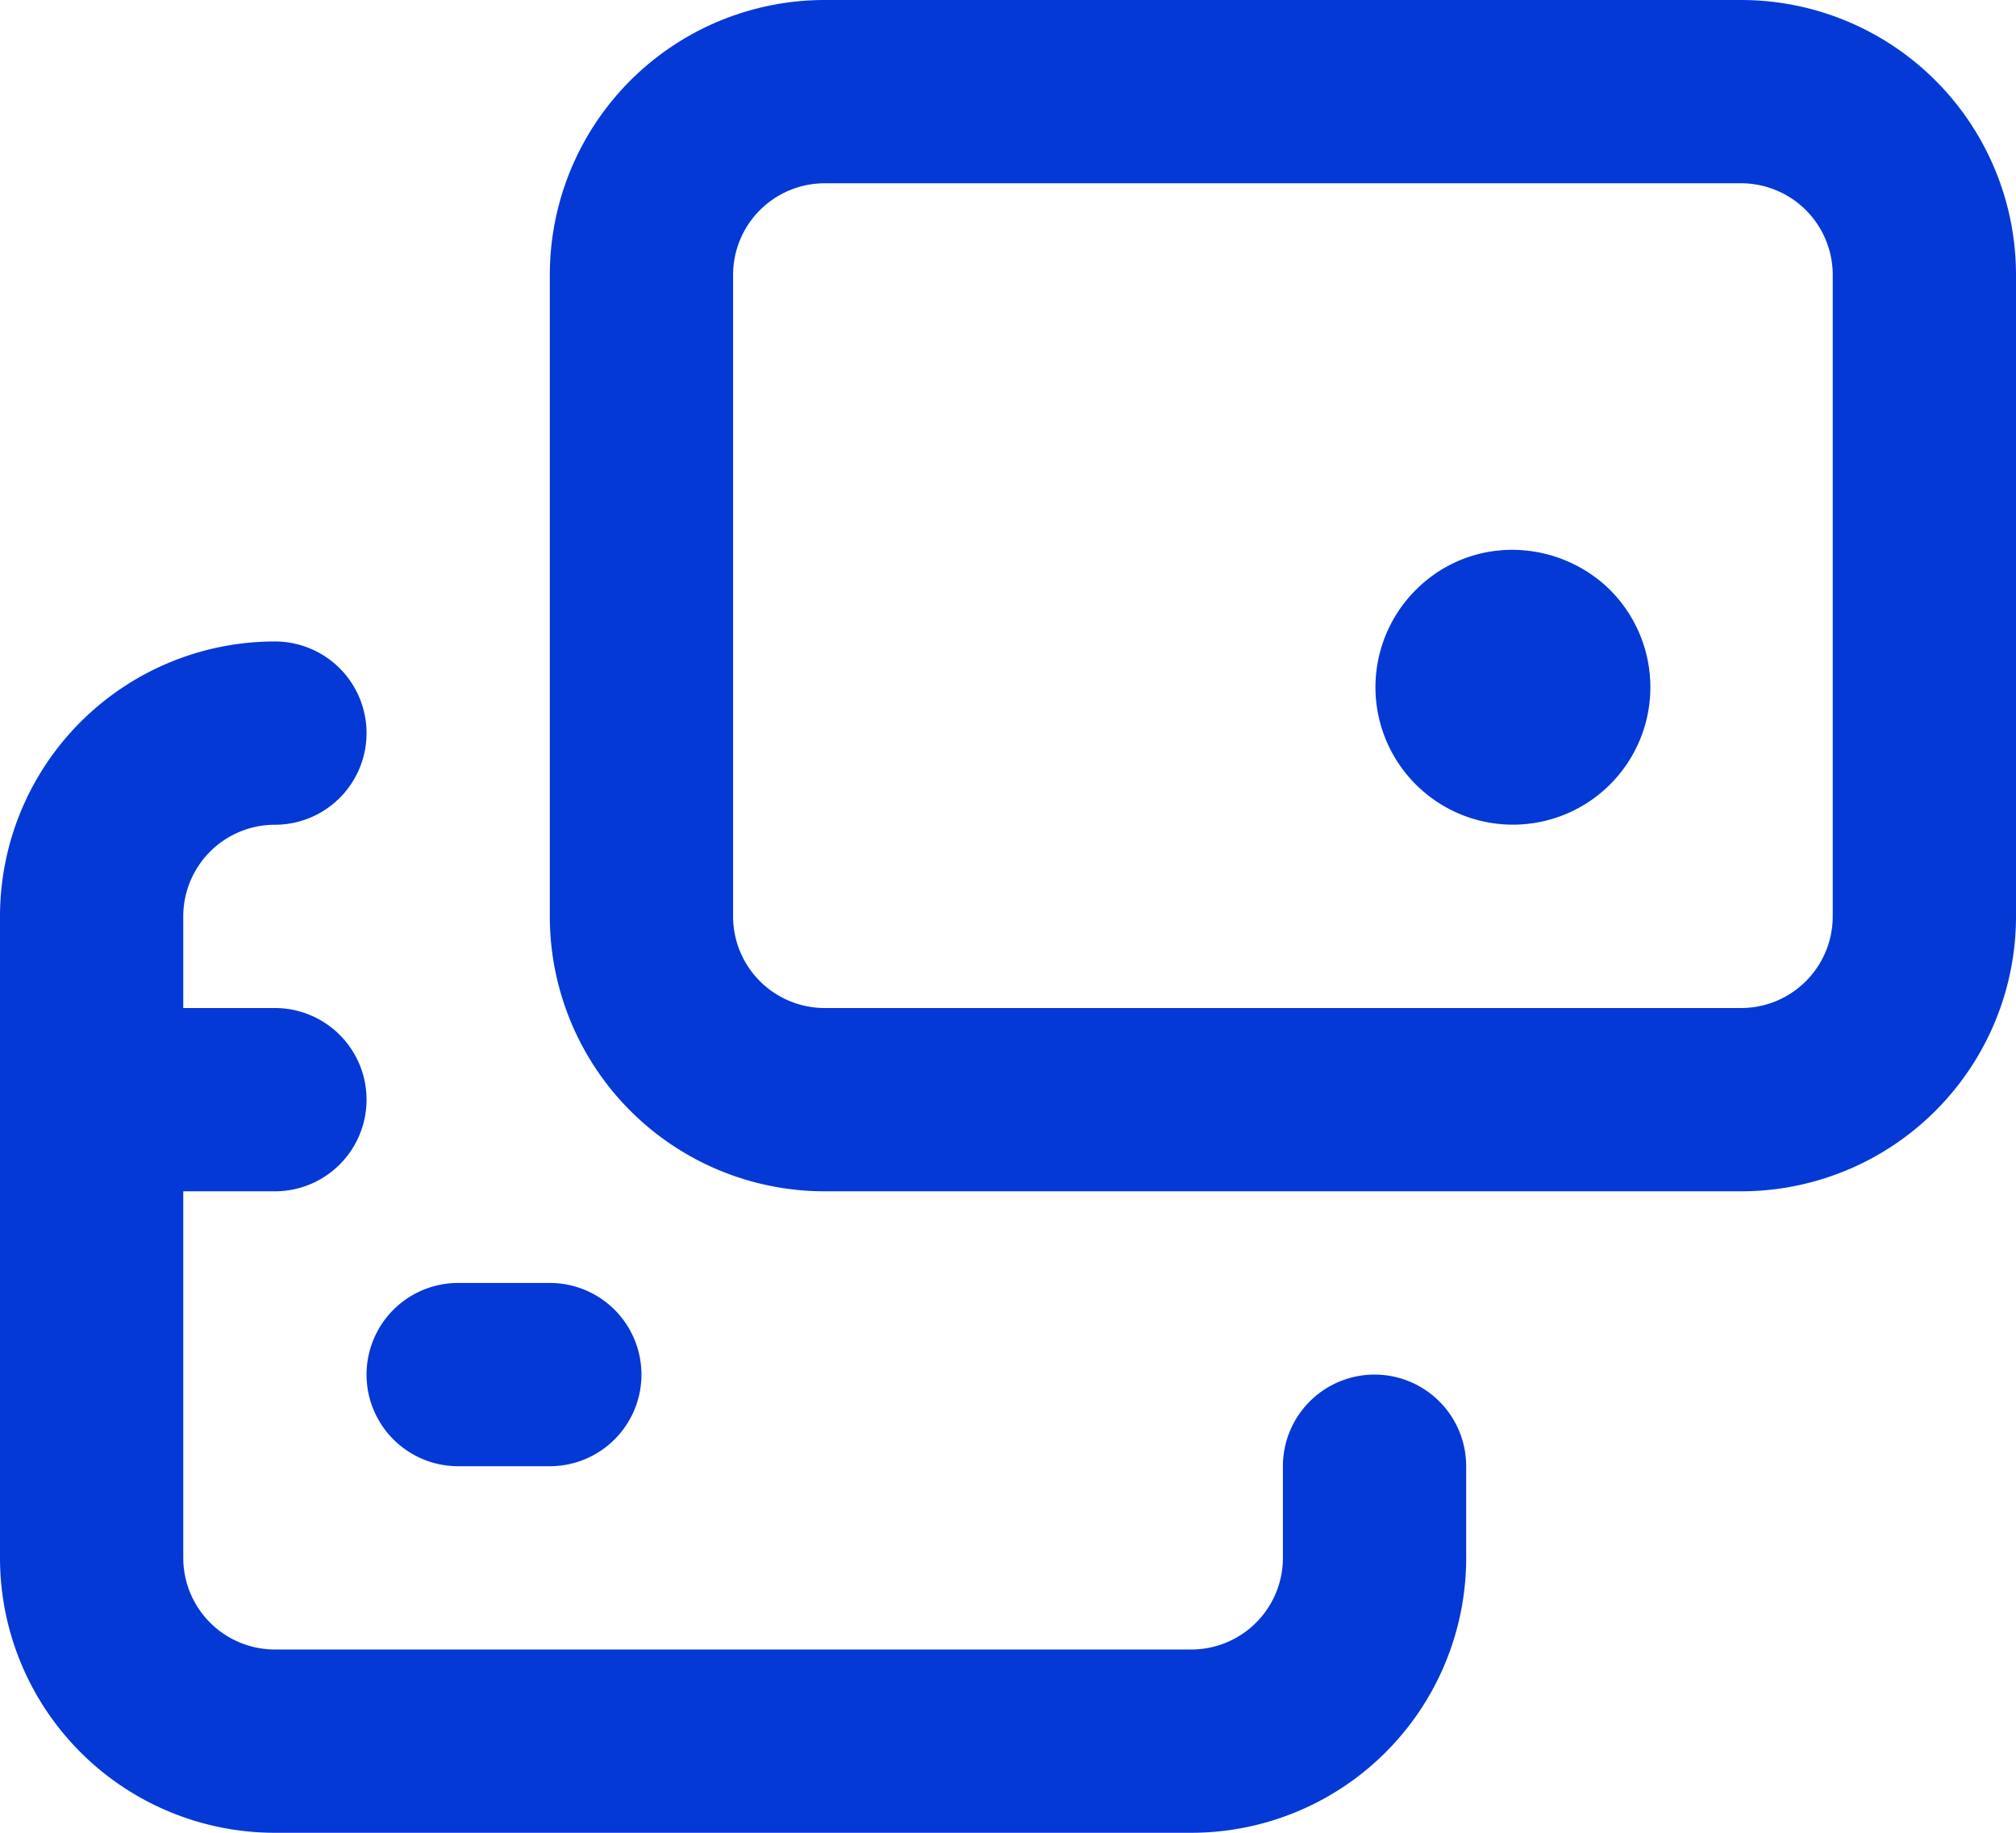 <svg xmlns="http://www.w3.org/2000/svg" width="22" height="20" viewBox="0 0 22 20">
  <defs>
    <style>
      .cls-1 {
        fill: #0439d6;
        fill-rule: evenodd;
      }
    </style>
  </defs>
  <path id="Forma_15" data-name="Forma 15" class="cls-1" d="M1216,6489h-10a3,3,0,0,0-3,3v7a3,3,0,0,0,3,3h10a3,3,0,0,0,3-3v-7A3,3,0,0,0,1216,6489Zm1,10a1,1,0,0,1-1,1h-10a1,1,0,0,1-1-1v-7a1,1,0,0,1,1-1h10a1,1,0,0,1,1,1v7Zm-3.5-4a1.477,1.477,0,0,0-1,.39,1.5,1.5,0,1,0,2.02,0A1.527,1.527,0,0,0,1213.5,6495Zm-1.5,9a1,1,0,0,0-1,1v1a1,1,0,0,1-1,1h-10a1,1,0,0,1-1-1v-4h1a1,1,0,0,0,0-2h-1v-1a1,1,0,0,1,1-1,1,1,0,0,0,0-2,3,3,0,0,0-3,3v7a3,3,0,0,0,3,3h10a3,3,0,0,0,3-3v-1A1,1,0,0,0,1212,6504Zm-10,1h1a1,1,0,0,0,0-2h-1A1,1,0,0,0,1202,6505Z" transform="translate(-1197 -6489)"/>
</svg>
